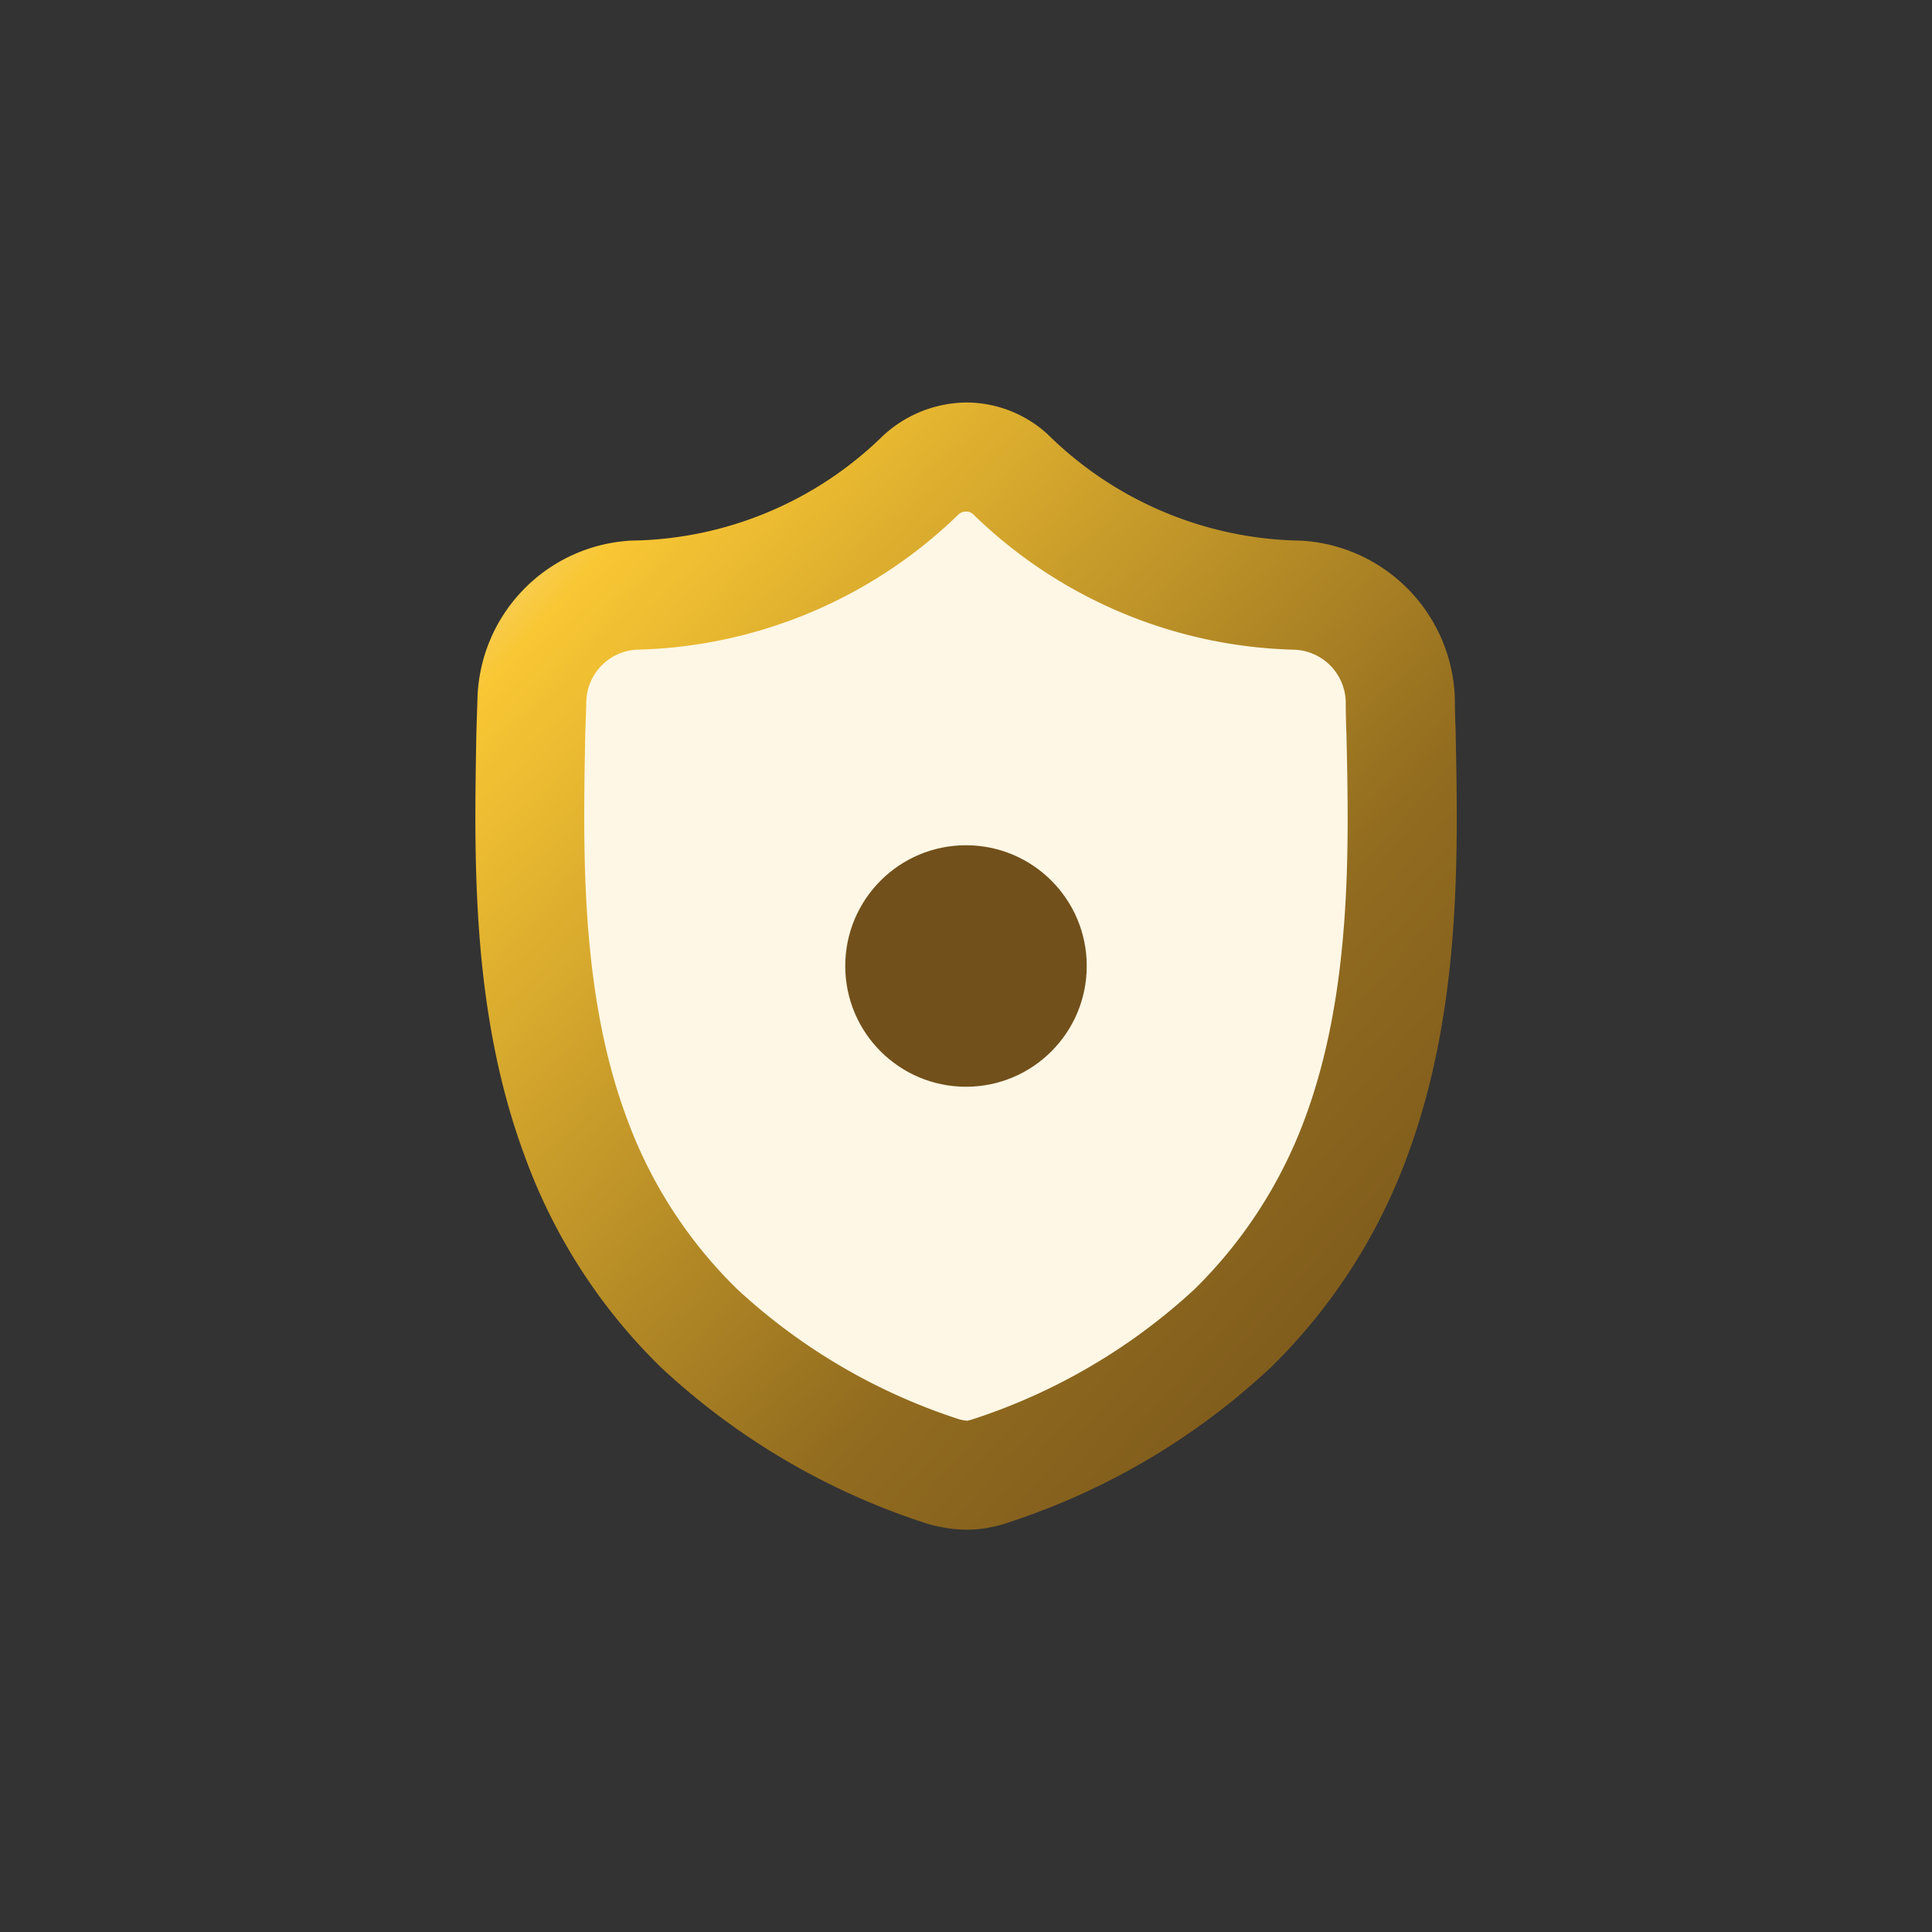 <svg id="ic_insurance" xmlns="http://www.w3.org/2000/svg" xmlns:xlink="http://www.w3.org/1999/xlink" width="48" height="48" viewBox="0 0 48 48">
  <rect x="0" y="0" width="48" height="48" fill="#333333" stroke="none"/>
  <defs>
    <linearGradient id="linear-gradient" x2="1" y2="1" gradientUnits="objectBoundingBox">
      <stop offset="0" stop-color="#f3e0b8"/>
      <stop offset="0.134" stop-color="#f9c734"/>
      <stop offset="0.657" stop-color="#916b1f"/>
      <stop offset="1" stop-color="#72501b"/>
    </linearGradient>
  </defs>
  <rect id="Rectangle_6274" data-name="Rectangle 6274" width="48" height="48" rx="16" fill="none"/>
  <g id="Group_19085" data-name="Group 19085" transform="translate(-188 -1833)">
    <path id="Path_16523" data-name="Path 16523" d="M264.092,258.3a11.747,11.747,0,0,1-2.773,4.319,15.042,15.042,0,0,1-5.629,3.3c-.055.009-.055.037-.274-.018a14.965,14.965,0,0,1-5.574-3.283,11.558,11.558,0,0,1-2.774-4.319c-1.168-3.154-1.095-6.758-1.04-9.656.009-.266.018-.541.027-.844a1.338,1.338,0,0,1,1.268-1.311,11.956,11.956,0,0,0,8.065-3.4.269.269,0,0,1,.192-.083.249.249,0,0,1,.182.064,11.929,11.929,0,0,0,8.074,3.42,1.345,1.345,0,0,1,1.277,1.3c0,.312.009.587.018.834C265.2,251.519,265.26,255.122,264.092,258.3Z" transform="translate(-43.582 1602.538)" fill="#fff7e5"/>
    <path id="Path_16524" data-name="Path 16524" d="M267.36,248.129c-.009-.226-.018-.47-.018-.741a4.053,4.053,0,0,0-3.821-3.956,9.142,9.142,0,0,1-6.3-2.646,3,3,0,0,0-1.978-.786,3.085,3.085,0,0,0-2.114.831,9.1,9.1,0,0,1-6.25,2.6,4.04,4.04,0,0,0-3.821,3.956c-.009.271-.018.515-.027.831-.054,3.08-.135,6.91,1.2,10.5a13.978,13.978,0,0,0,3.4,5.266,17.567,17.567,0,0,0,6.53,3.848,2.914,2.914,0,0,0,.425.108,3,3,0,0,0,.65.063,2.653,2.653,0,0,0,.587-.063,2.575,2.575,0,0,0,.434-.117,17.458,17.458,0,0,0,6.5-3.839,14.142,14.142,0,0,0,3.405-5.266C267.5,255.111,267.424,251.272,267.36,248.129Zm-3.739,9.646a11.564,11.564,0,0,1-2.746,4.254,14.908,14.908,0,0,1-5.573,3.252c-.054.009-.054.036-.271-.018a14.832,14.832,0,0,1-5.519-3.234,11.379,11.379,0,0,1-2.746-4.254c-1.156-3.107-1.084-6.657-1.03-9.511.009-.262.018-.533.027-.831a1.321,1.321,0,0,1,1.255-1.292A11.867,11.867,0,0,0,255,242.791a.267.267,0,0,1,.19-.081.247.247,0,0,1,.181.063,11.84,11.84,0,0,0,7.994,3.369,1.328,1.328,0,0,1,1.265,1.283c0,.307.009.578.018.822C264.714,251.1,264.777,254.65,263.621,257.775Z" transform="translate(-43.196 1603)" stroke="rgba(0,0,0,0)" stroke-miterlimit="10" stroke-width="1" fill="url(#linear-gradient)"/>
    <circle id="Ellipse_1138" data-name="Ellipse 1138" cx="3" cy="3" r="3" transform="translate(209 1854)" fill="#72501b"/>
  </g>
</svg>

